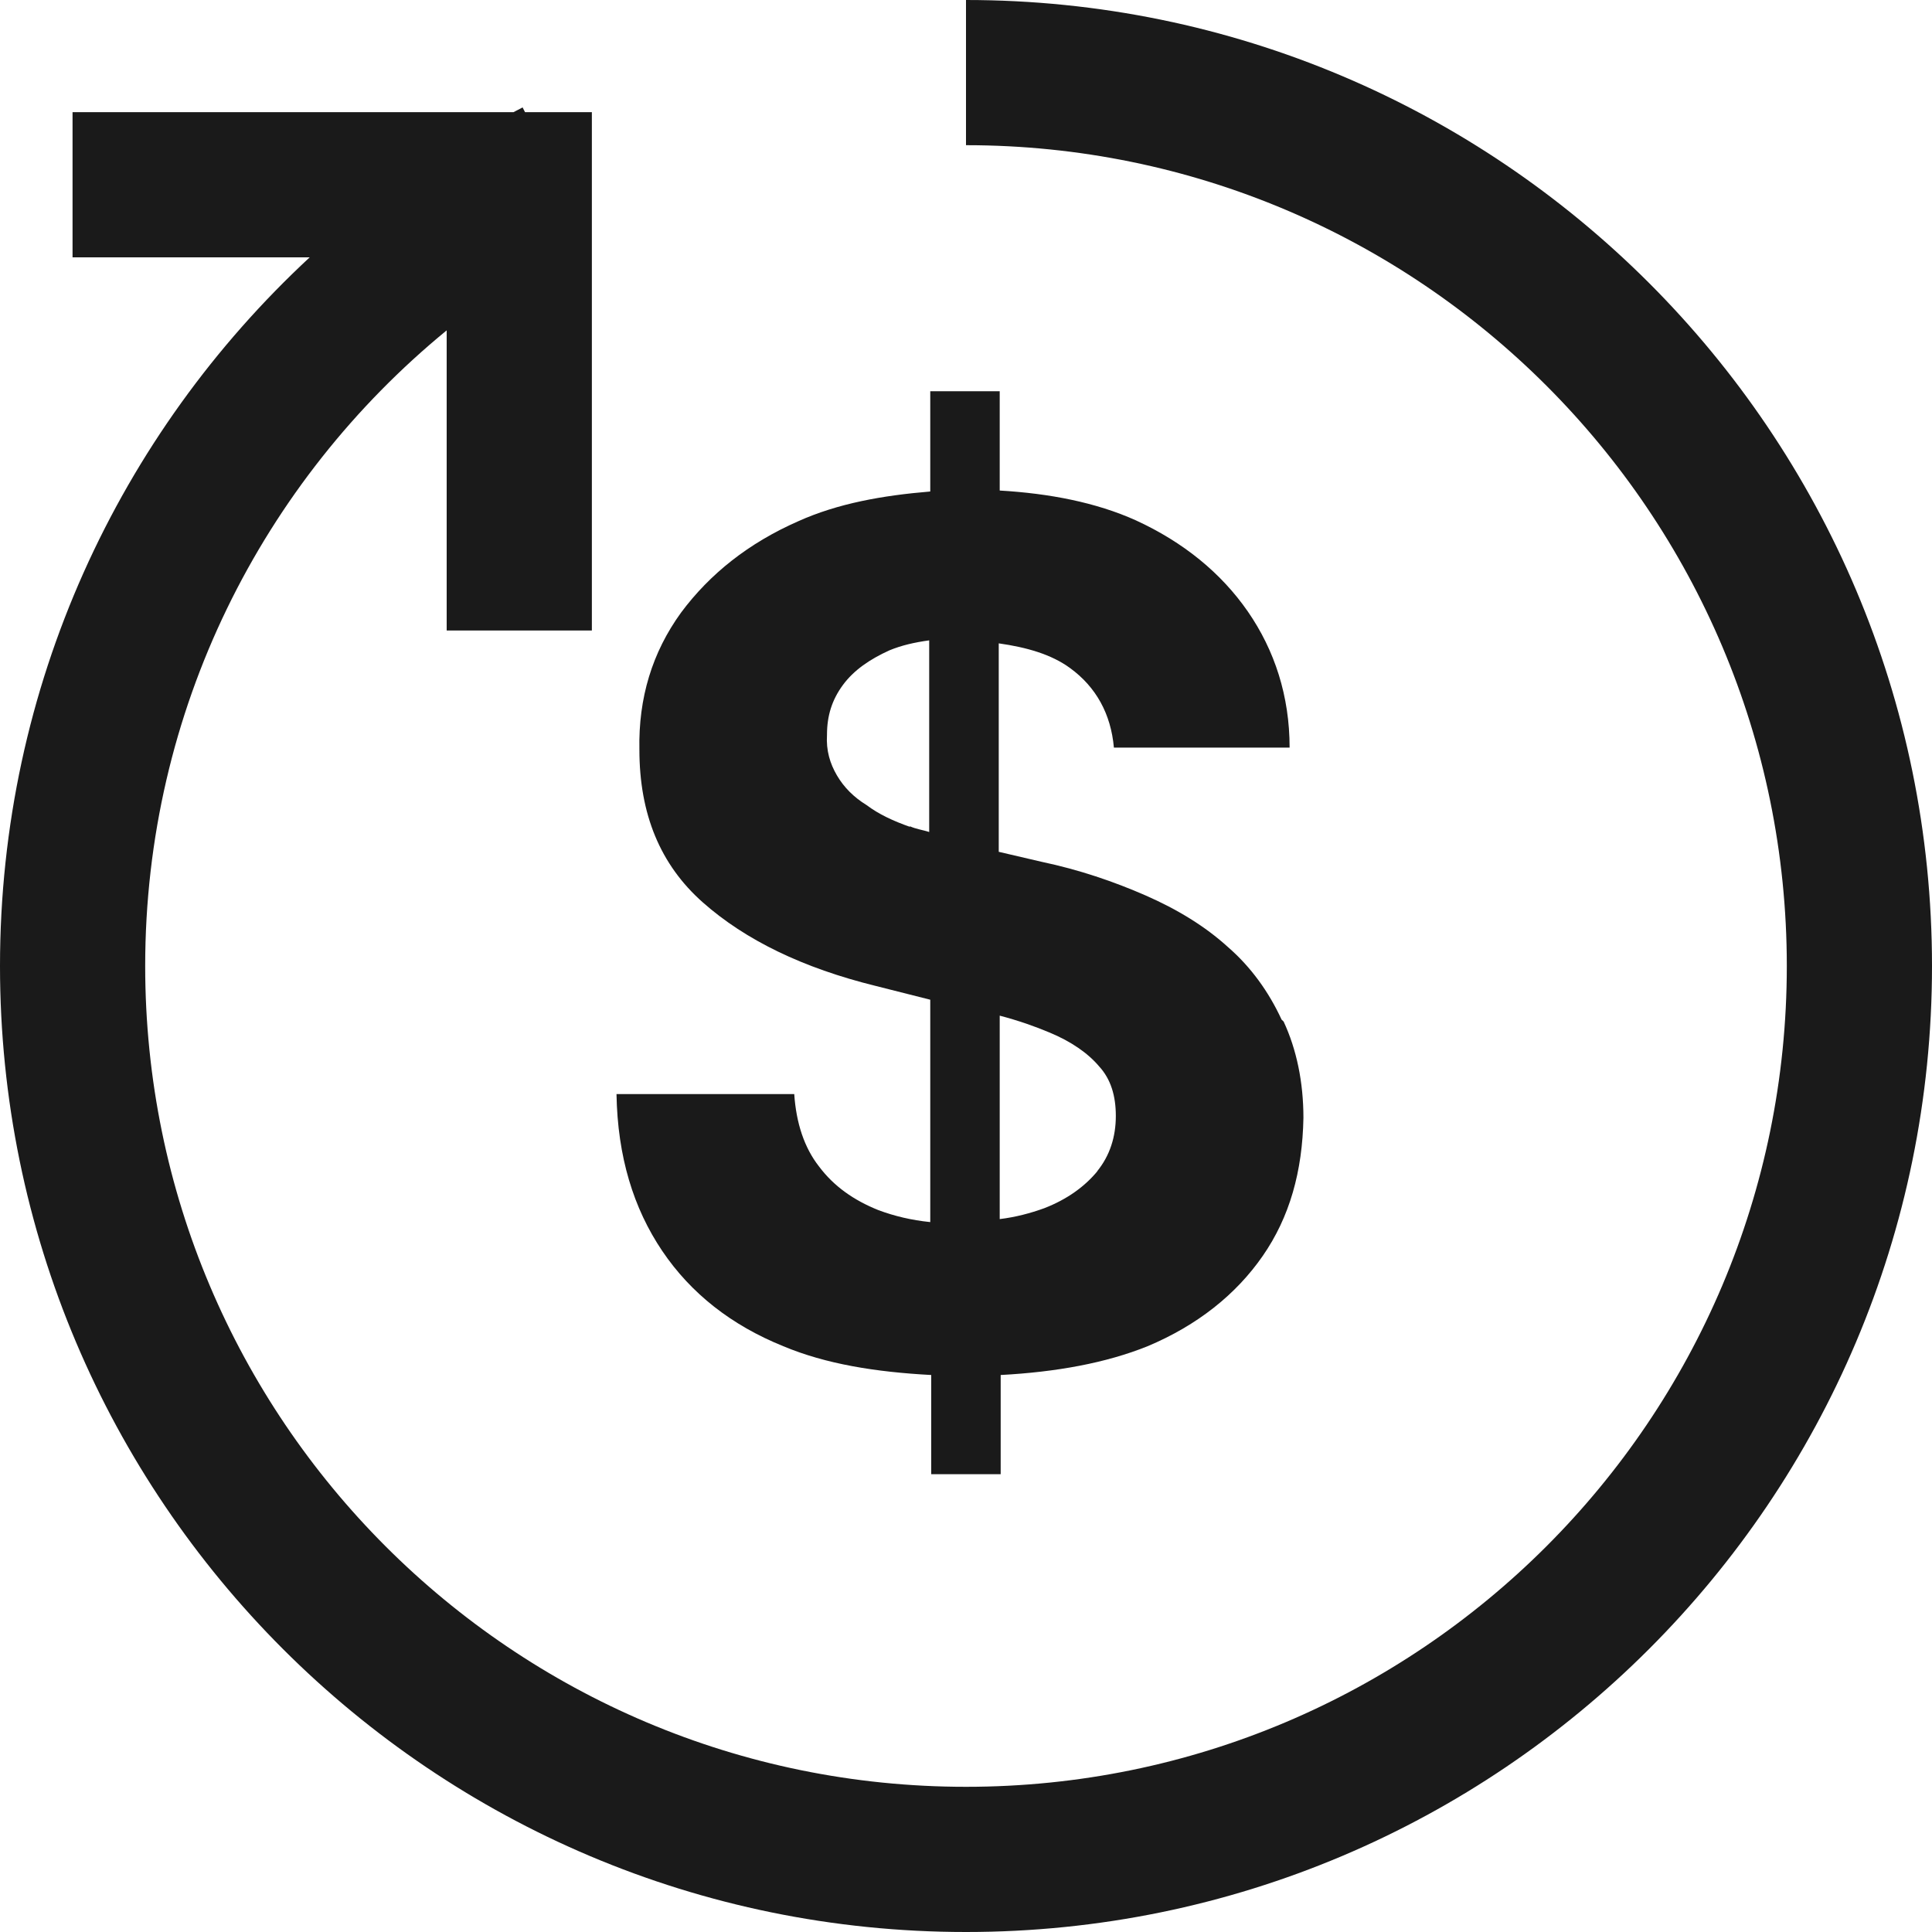 <svg width="20" height="20" viewBox="0 0 20 20" fill="none" xmlns="http://www.w3.org/2000/svg">
<g id="ico-24px-Light" clip-path="url(#clip0_5733_24094)">
<g id="Vector">
<path d="M10 1.503C14.692 1.503 18.497 5.308 18.497 10C18.497 14.692 14.692 18.497 10 18.497C5.308 18.497 1.503 14.692 1.503 10C1.503 7.35 2.719 4.981 4.624 3.42V6.527H6.127V1.161H5.435L5.41 1.112C5.379 1.128 5.347 1.145 5.316 1.161H0.751V2.664H3.206C1.236 4.491 0 7.101 0 10C0 15.522 4.478 20 10 20C15.522 20 20 15.522 20 10C20 4.478 15.522 0 10 0V1.503Z" fill="#1A1A1A"/>
<path d="M13.267 10.555C13.134 10.267 12.949 10.01 12.713 9.805C12.476 9.589 12.188 9.414 11.86 9.27C11.531 9.126 11.171 9.003 10.781 8.921L10.339 8.818V6.66C10.627 6.701 10.883 6.773 11.079 6.917C11.346 7.112 11.5 7.39 11.531 7.739H13.35C13.35 7.205 13.195 6.732 12.918 6.331C12.641 5.931 12.25 5.612 11.757 5.386C11.346 5.201 10.863 5.108 10.349 5.078V4.05H9.63V5.088C9.136 5.129 8.674 5.211 8.263 5.396C7.749 5.622 7.348 5.941 7.05 6.342C6.752 6.753 6.608 7.225 6.619 7.76C6.619 8.428 6.835 8.952 7.276 9.342C7.718 9.733 8.314 10.021 9.064 10.206L9.63 10.349V12.651C9.434 12.631 9.26 12.589 9.095 12.528C8.838 12.425 8.633 12.281 8.479 12.076C8.325 11.88 8.242 11.624 8.222 11.326H6.382C6.393 11.973 6.557 12.507 6.855 12.949C7.153 13.391 7.574 13.72 8.109 13.936C8.551 14.121 9.064 14.203 9.64 14.234V15.261H10.359V14.234C10.935 14.203 11.448 14.11 11.88 13.936C12.394 13.72 12.795 13.401 13.072 13.001C13.35 12.6 13.483 12.127 13.493 11.572C13.493 11.202 13.422 10.863 13.288 10.575L13.267 10.555ZM9.424 8.561C9.249 8.5 9.095 8.428 8.972 8.335C8.838 8.253 8.736 8.15 8.664 8.027C8.592 7.904 8.551 7.77 8.561 7.606C8.561 7.41 8.612 7.246 8.725 7.092C8.838 6.938 9.003 6.825 9.208 6.732C9.332 6.681 9.465 6.65 9.619 6.629V8.613C9.558 8.592 9.476 8.582 9.414 8.551L9.424 8.561ZM11.366 12.117C11.233 12.281 11.048 12.415 10.811 12.507C10.668 12.559 10.513 12.6 10.349 12.62V10.514C10.544 10.565 10.719 10.627 10.863 10.688C11.089 10.781 11.264 10.904 11.377 11.038C11.5 11.171 11.551 11.346 11.551 11.552C11.551 11.767 11.49 11.963 11.356 12.127L11.366 12.117Z" fill="#1A1A1A"/>
</g>
</g>
<defs>
<clipPath id="clip0_5733_24094">
<rect width="20" height="20" fill="white"/>
</clipPath>
</defs>
</svg>
